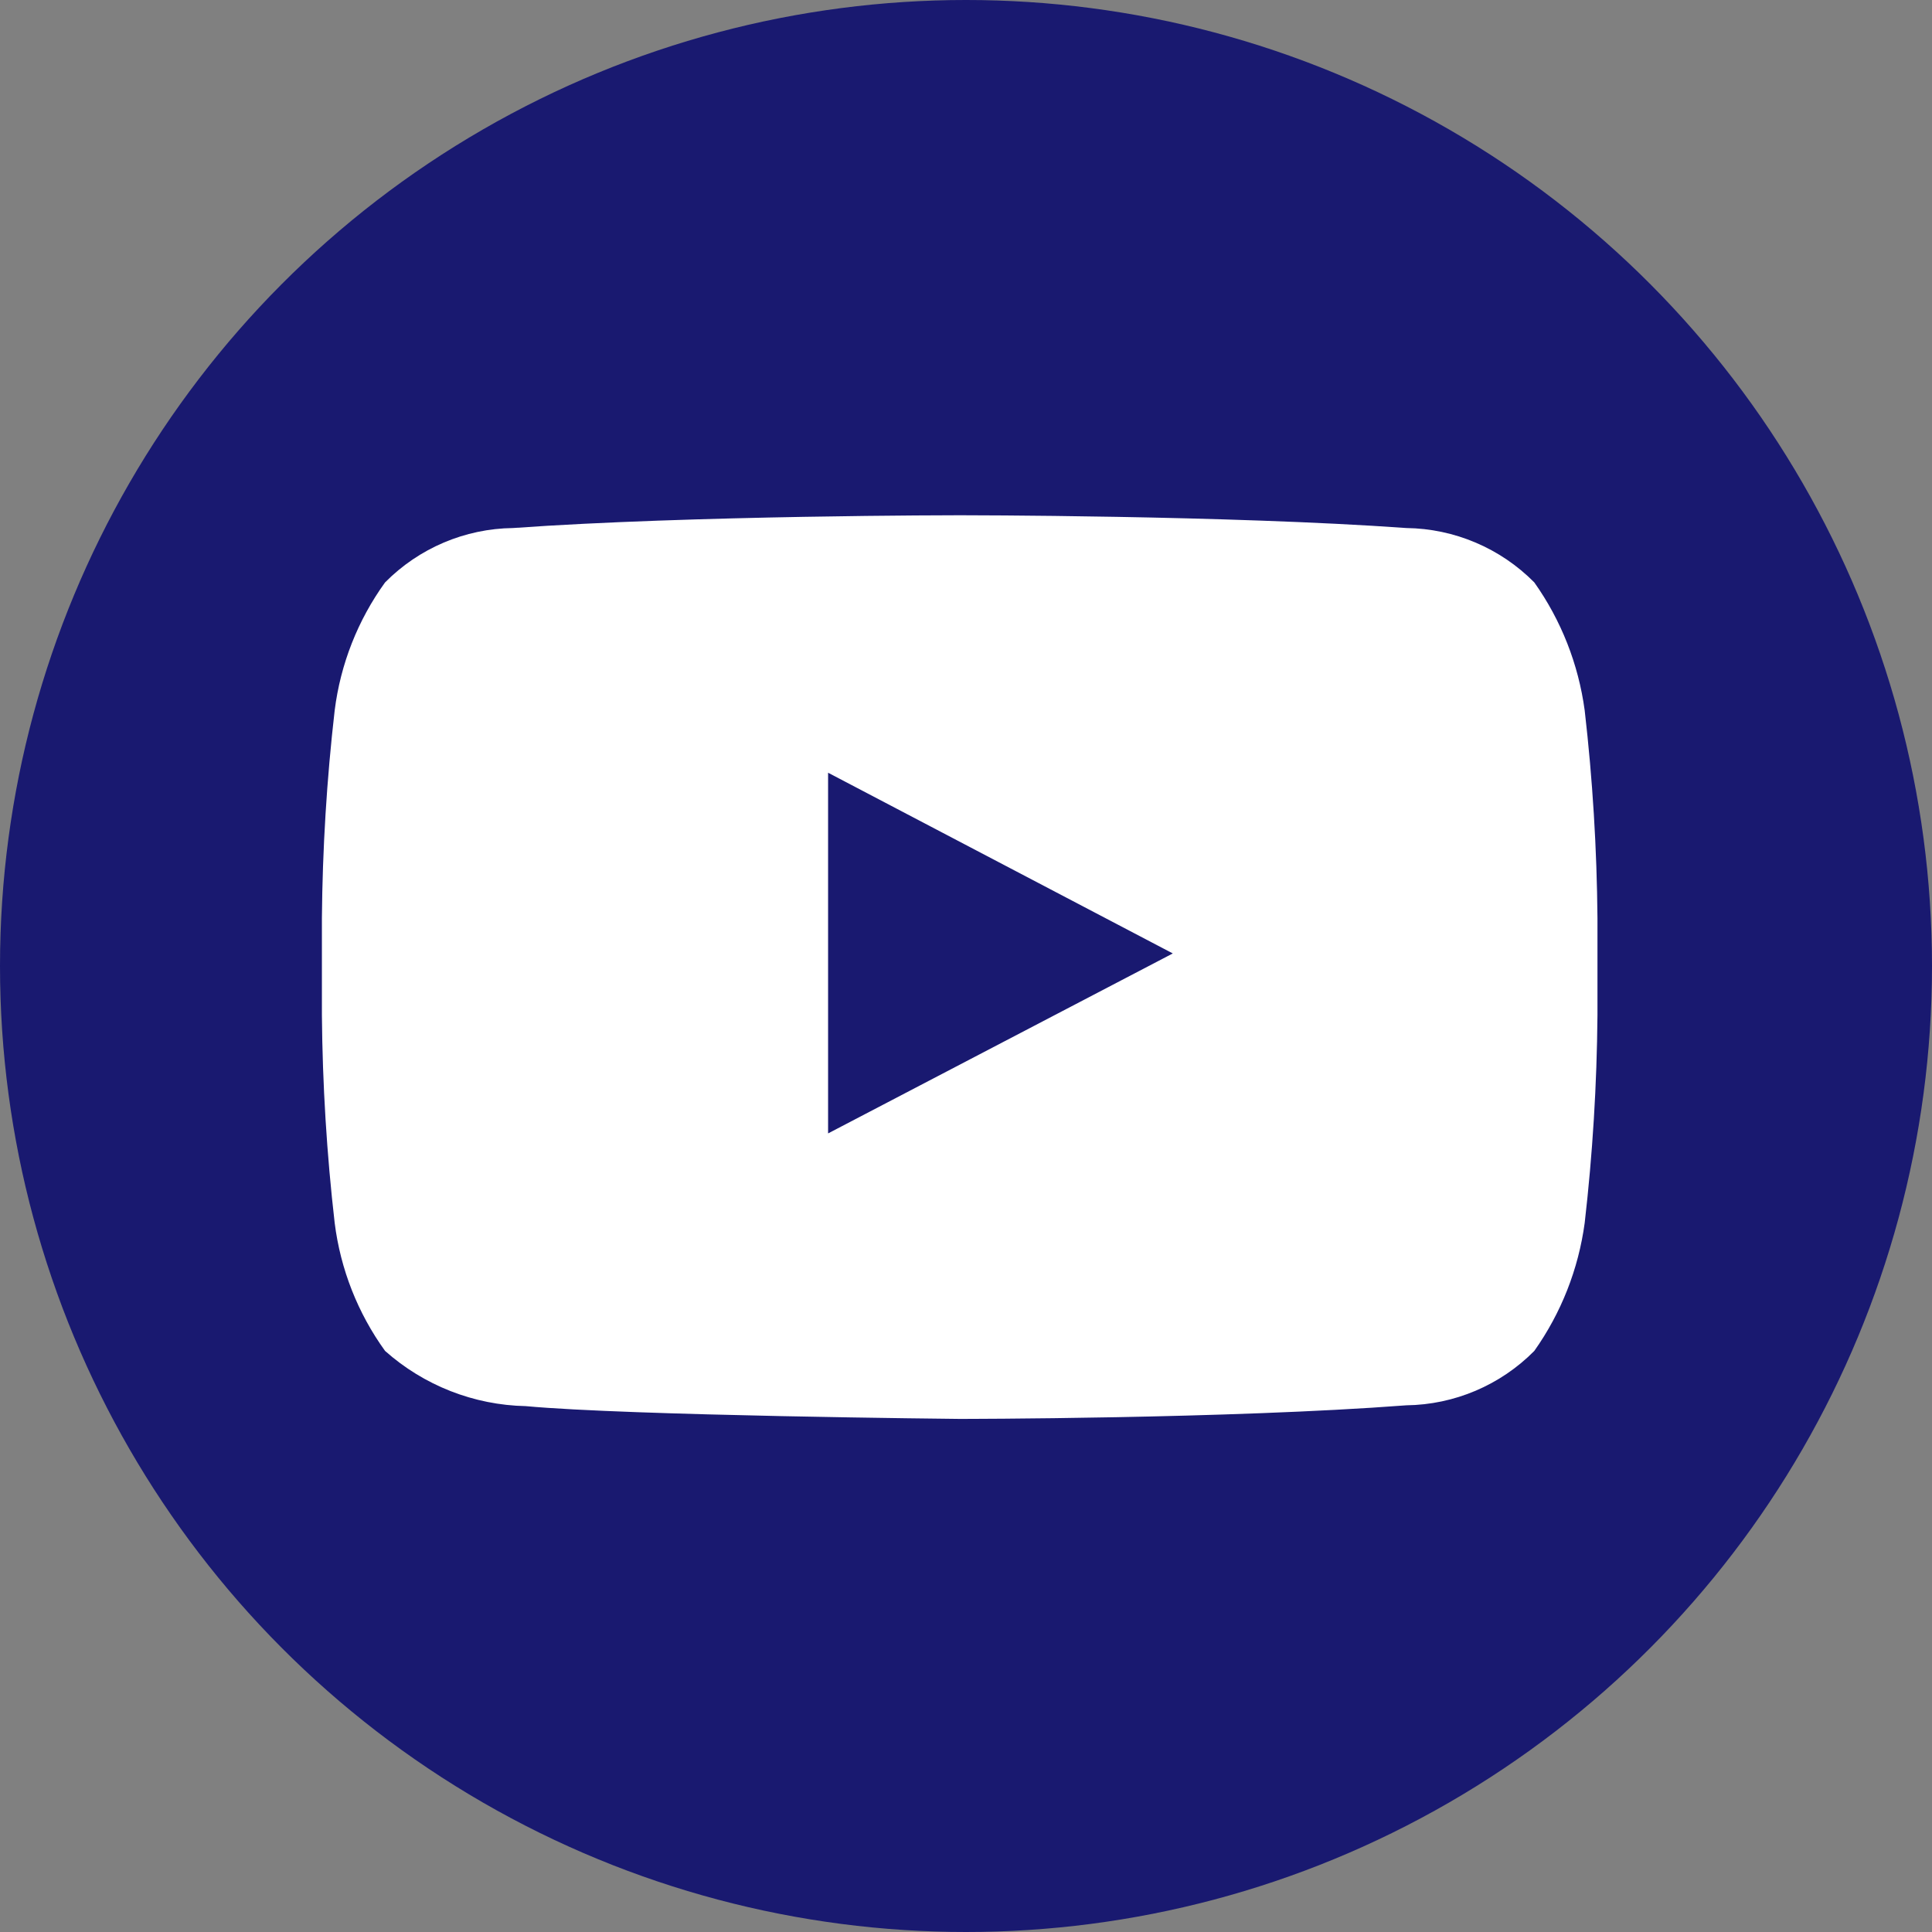 <svg width="26" height="26" viewBox="0 0 26 26" fill="none" xmlns="http://www.w3.org/2000/svg">
<rect x="0" y="0" width="26" height="26" fill="#808080" stroke="none"/>
<circle cx="13" cy="13" r="13" fill="#191970"/>
<path d="M11.144 15.253V10.399L15.783 12.831L11.144 15.253ZM21.326 9.56C21.242 8.939 21.01 8.348 20.648 7.838C20.192 7.377 19.573 7.114 18.926 7.106C16.526 6.934 12.92 6.934 12.92 6.934C12.92 6.934 9.304 6.934 6.904 7.106C6.256 7.114 5.638 7.377 5.182 7.838C4.815 8.346 4.582 8.938 4.504 9.56C4.397 10.489 4.34 11.423 4.332 12.358V13.66C4.34 14.595 4.397 15.529 4.504 16.458C4.582 17.08 4.815 17.672 5.182 18.18C5.705 18.645 6.377 18.909 7.076 18.923C8.454 19.052 12.909 19.095 12.909 19.095C12.909 19.095 16.526 19.095 18.926 18.912C19.573 18.904 20.192 18.641 20.648 18.18C21.01 17.669 21.242 17.079 21.326 16.458C21.433 15.529 21.49 14.595 21.498 13.66V12.358C21.49 11.423 21.433 10.489 21.326 9.56Z" fill="white"/>
</svg>
